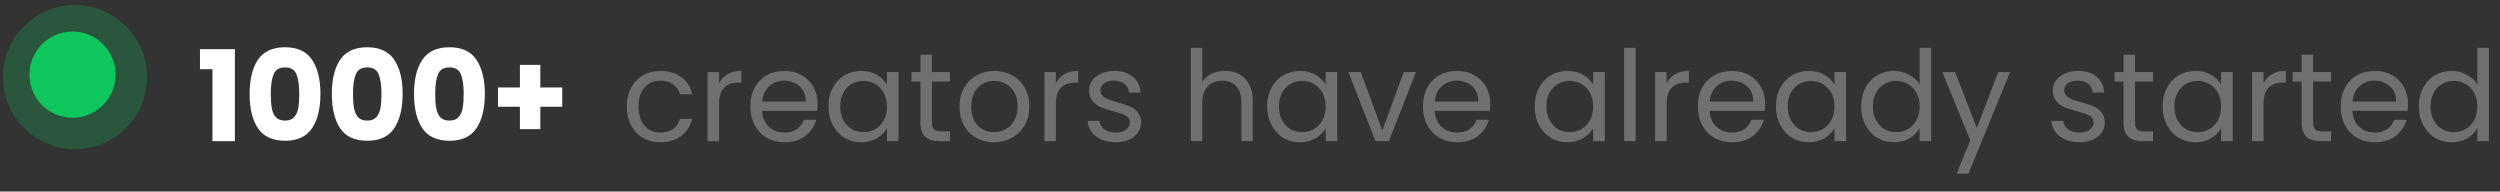 <svg width="496" height="38" viewBox="0 0 496 38" fill="none" xmlns="http://www.w3.org/2000/svg">
<rect x="0" y="0" width="496" height="38" fill="#333333" stroke="none"/>
<path d="M39.675 13.725V9.75H46.6V28H42.15V13.725H39.675ZM49.524 18.625C49.524 15.758 50.074 13.5 51.174 11.85C52.291 10.2 54.083 9.375 56.549 9.375C59.016 9.375 60.799 10.2 61.899 11.85C63.016 13.5 63.574 15.758 63.574 18.625C63.574 21.525 63.016 23.8 61.899 25.45C60.799 27.1 59.016 27.925 56.549 27.925C54.083 27.925 52.291 27.1 51.174 25.45C50.074 23.8 49.524 21.525 49.524 18.625ZM59.374 18.625C59.374 16.942 59.191 15.65 58.824 14.75C58.458 13.833 57.699 13.375 56.549 13.375C55.399 13.375 54.641 13.833 54.274 14.75C53.908 15.65 53.724 16.942 53.724 18.625C53.724 19.758 53.791 20.7 53.924 21.45C54.058 22.183 54.324 22.783 54.724 23.25C55.141 23.7 55.749 23.925 56.549 23.925C57.349 23.925 57.949 23.7 58.349 23.25C58.766 22.783 59.041 22.183 59.174 21.45C59.308 20.7 59.374 19.758 59.374 18.625ZM65.833 18.625C65.833 15.758 66.383 13.5 67.483 11.85C68.6 10.2 70.391 9.375 72.858 9.375C75.325 9.375 77.108 10.2 78.208 11.85C79.325 13.5 79.883 15.758 79.883 18.625C79.883 21.525 79.325 23.8 78.208 25.45C77.108 27.1 75.325 27.925 72.858 27.925C70.391 27.925 68.6 27.1 67.483 25.45C66.383 23.8 65.833 21.525 65.833 18.625ZM75.683 18.625C75.683 16.942 75.5 15.65 75.133 14.75C74.766 13.833 74.008 13.375 72.858 13.375C71.708 13.375 70.95 13.833 70.583 14.75C70.216 15.65 70.033 16.942 70.033 18.625C70.033 19.758 70.1 20.7 70.233 21.45C70.366 22.183 70.633 22.783 71.033 23.25C71.45 23.7 72.058 23.925 72.858 23.925C73.658 23.925 74.258 23.7 74.658 23.25C75.075 22.783 75.35 22.183 75.483 21.45C75.616 20.7 75.683 19.758 75.683 18.625ZM82.142 18.625C82.142 15.758 82.692 13.5 83.792 11.85C84.908 10.2 86.7 9.375 89.167 9.375C91.633 9.375 93.417 10.2 94.517 11.85C95.633 13.5 96.192 15.758 96.192 18.625C96.192 21.525 95.633 23.8 94.517 25.45C93.417 27.1 91.633 27.925 89.167 27.925C86.7 27.925 84.908 27.1 83.792 25.45C82.692 23.8 82.142 21.525 82.142 18.625ZM91.992 18.625C91.992 16.942 91.808 15.65 91.442 14.75C91.075 13.833 90.317 13.375 89.167 13.375C88.017 13.375 87.258 13.833 86.892 14.75C86.525 15.65 86.342 16.942 86.342 18.625C86.342 19.758 86.408 20.7 86.542 21.45C86.675 22.183 86.942 22.783 87.342 23.25C87.758 23.7 88.367 23.925 89.167 23.925C89.967 23.925 90.567 23.7 90.967 23.25C91.383 22.783 91.658 22.183 91.792 21.45C91.925 20.7 91.992 19.758 91.992 18.625ZM111.55 21.175H107.2V25.625H103.15V21.175H98.8V17.35H103.15V12.875H107.2V17.35H111.55V21.175Z" fill="white"/>
<path d="M124.357 21.125C124.357 19.708 124.64 18.475 125.207 17.425C125.773 16.358 126.557 15.533 127.557 14.95C128.573 14.367 129.732 14.075 131.032 14.075C132.715 14.075 134.098 14.483 135.182 15.3C136.282 16.117 137.007 17.25 137.357 18.7H134.907C134.673 17.867 134.215 17.208 133.532 16.725C132.865 16.242 132.032 16 131.032 16C129.732 16 128.682 16.45 127.882 17.35C127.082 18.233 126.682 19.492 126.682 21.125C126.682 22.775 127.082 24.05 127.882 24.95C128.682 25.85 129.732 26.3 131.032 26.3C132.032 26.3 132.865 26.067 133.532 25.6C134.198 25.133 134.657 24.467 134.907 23.6H137.357C136.99 25 136.257 26.125 135.157 26.975C134.057 27.808 132.682 28.225 131.032 28.225C129.732 28.225 128.573 27.933 127.557 27.35C126.557 26.767 125.773 25.942 125.207 24.875C124.64 23.808 124.357 22.558 124.357 21.125ZM142.667 16.525C143.067 15.742 143.634 15.133 144.367 14.7C145.117 14.267 146.026 14.05 147.092 14.05V16.4H146.492C143.942 16.4 142.667 17.783 142.667 20.55V28H140.392V14.3H142.667V16.525ZM162.218 20.625C162.218 21.058 162.193 21.517 162.143 22H151.193C151.277 23.35 151.735 24.408 152.568 25.175C153.418 25.925 154.443 26.3 155.643 26.3C156.627 26.3 157.443 26.075 158.093 25.625C158.76 25.158 159.227 24.542 159.493 23.775H161.943C161.577 25.092 160.843 26.167 159.743 27C158.643 27.817 157.277 28.225 155.643 28.225C154.343 28.225 153.177 27.933 152.143 27.35C151.127 26.767 150.327 25.942 149.743 24.875C149.16 23.792 148.868 22.542 148.868 21.125C148.868 19.708 149.152 18.467 149.718 17.4C150.285 16.333 151.077 15.517 152.093 14.95C153.127 14.367 154.31 14.075 155.643 14.075C156.943 14.075 158.093 14.358 159.093 14.925C160.093 15.492 160.86 16.275 161.393 17.275C161.943 18.258 162.218 19.375 162.218 20.625ZM159.868 20.15C159.868 19.283 159.677 18.542 159.293 17.925C158.91 17.292 158.385 16.817 157.718 16.5C157.068 16.167 156.343 16 155.543 16C154.393 16 153.41 16.367 152.593 17.1C151.793 17.833 151.335 18.85 151.218 20.15H159.868ZM164.371 21.1C164.371 19.7 164.655 18.475 165.221 17.425C165.788 16.358 166.563 15.533 167.546 14.95C168.546 14.367 169.655 14.075 170.871 14.075C172.071 14.075 173.113 14.333 173.996 14.85C174.88 15.367 175.538 16.017 175.971 16.8V14.3H178.271V28H175.971V25.45C175.521 26.25 174.846 26.917 173.946 27.45C173.063 27.967 172.03 28.225 170.846 28.225C169.63 28.225 168.53 27.925 167.546 27.325C166.563 26.725 165.788 25.883 165.221 24.8C164.655 23.717 164.371 22.483 164.371 21.1ZM175.971 21.125C175.971 20.092 175.763 19.192 175.346 18.425C174.93 17.658 174.363 17.075 173.646 16.675C172.946 16.258 172.171 16.05 171.321 16.05C170.471 16.05 169.696 16.25 168.996 16.65C168.296 17.05 167.738 17.633 167.321 18.4C166.905 19.167 166.696 20.067 166.696 21.1C166.696 22.15 166.905 23.067 167.321 23.85C167.738 24.617 168.296 25.208 168.996 25.625C169.696 26.025 170.471 26.225 171.321 26.225C172.171 26.225 172.946 26.025 173.646 25.625C174.363 25.208 174.93 24.617 175.346 23.85C175.763 23.067 175.971 22.158 175.971 21.125ZM184.891 16.175V24.25C184.891 24.917 185.033 25.392 185.316 25.675C185.599 25.942 186.091 26.075 186.791 26.075H188.466V28H186.416C185.149 28 184.199 27.708 183.566 27.125C182.933 26.542 182.616 25.583 182.616 24.25V16.175H180.841V14.3H182.616V10.85H184.891V14.3H188.466V16.175H184.891ZM197.197 28.225C195.914 28.225 194.747 27.933 193.697 27.35C192.664 26.767 191.847 25.942 191.247 24.875C190.664 23.792 190.372 22.542 190.372 21.125C190.372 19.725 190.672 18.492 191.272 17.425C191.889 16.342 192.722 15.517 193.772 14.95C194.822 14.367 195.997 14.075 197.297 14.075C198.597 14.075 199.772 14.367 200.822 14.95C201.872 15.517 202.697 16.333 203.297 17.4C203.914 18.467 204.222 19.708 204.222 21.125C204.222 22.542 203.906 23.792 203.272 24.875C202.656 25.942 201.814 26.767 200.747 27.35C199.681 27.933 198.497 28.225 197.197 28.225ZM197.197 26.225C198.014 26.225 198.781 26.033 199.497 25.65C200.214 25.267 200.789 24.692 201.222 23.925C201.672 23.158 201.897 22.225 201.897 21.125C201.897 20.025 201.681 19.092 201.247 18.325C200.814 17.558 200.247 16.992 199.547 16.625C198.847 16.242 198.089 16.05 197.272 16.05C196.439 16.05 195.672 16.242 194.972 16.625C194.289 16.992 193.739 17.558 193.322 18.325C192.906 19.092 192.697 20.025 192.697 21.125C192.697 22.242 192.897 23.183 193.297 23.95C193.714 24.717 194.264 25.292 194.947 25.675C195.631 26.042 196.381 26.225 197.197 26.225ZM209.489 16.525C209.889 15.742 210.455 15.133 211.189 14.7C211.939 14.267 212.847 14.05 213.914 14.05V16.4H213.314C210.764 16.4 209.489 17.783 209.489 20.55V28H207.214V14.3H209.489V16.525ZM221.39 28.225C220.34 28.225 219.398 28.05 218.565 27.7C217.731 27.333 217.073 26.833 216.59 26.2C216.106 25.55 215.84 24.808 215.79 23.975H218.14C218.206 24.658 218.523 25.217 219.09 25.65C219.673 26.083 220.431 26.3 221.365 26.3C222.231 26.3 222.915 26.108 223.415 25.725C223.915 25.342 224.165 24.858 224.165 24.275C224.165 23.675 223.898 23.233 223.365 22.95C222.831 22.65 222.006 22.358 220.89 22.075C219.873 21.808 219.04 21.542 218.39 21.275C217.756 20.992 217.206 20.583 216.74 20.05C216.29 19.5 216.065 18.783 216.065 17.9C216.065 17.2 216.273 16.558 216.69 15.975C217.106 15.392 217.698 14.933 218.465 14.6C219.231 14.25 220.106 14.075 221.09 14.075C222.606 14.075 223.831 14.458 224.765 15.225C225.698 15.992 226.198 17.042 226.265 18.375H223.99C223.94 17.658 223.648 17.083 223.115 16.65C222.598 16.217 221.898 16 221.015 16C220.198 16 219.548 16.175 219.065 16.525C218.581 16.875 218.34 17.333 218.34 17.9C218.34 18.35 218.481 18.725 218.765 19.025C219.065 19.308 219.431 19.542 219.865 19.725C220.315 19.892 220.931 20.083 221.715 20.3C222.698 20.567 223.498 20.833 224.115 21.1C224.731 21.35 225.256 21.733 225.69 22.25C226.14 22.767 226.373 23.442 226.39 24.275C226.39 25.025 226.181 25.7 225.765 26.3C225.348 26.9 224.756 27.375 223.99 27.725C223.24 28.058 222.373 28.225 221.39 28.225ZM243.066 14.05C244.1 14.05 245.033 14.275 245.866 14.725C246.7 15.158 247.35 15.817 247.816 16.7C248.3 17.583 248.541 18.658 248.541 19.925V28H246.291V20.25C246.291 18.883 245.95 17.842 245.266 17.125C244.583 16.392 243.65 16.025 242.466 16.025C241.266 16.025 240.308 16.4 239.591 17.15C238.891 17.9 238.541 18.992 238.541 20.425V28H236.266V9.5H238.541V16.25C238.991 15.55 239.608 15.008 240.391 14.625C241.191 14.242 242.083 14.05 243.066 14.05ZM251.408 21.1C251.408 19.7 251.691 18.475 252.258 17.425C252.824 16.358 253.599 15.533 254.583 14.95C255.583 14.367 256.691 14.075 257.908 14.075C259.108 14.075 260.149 14.333 261.033 14.85C261.916 15.367 262.574 16.017 263.008 16.8V14.3H265.308V28H263.008V25.45C262.558 26.25 261.883 26.917 260.983 27.45C260.099 27.967 259.066 28.225 257.883 28.225C256.666 28.225 255.566 27.925 254.583 27.325C253.599 26.725 252.824 25.883 252.258 24.8C251.691 23.717 251.408 22.483 251.408 21.1ZM263.008 21.125C263.008 20.092 262.799 19.192 262.383 18.425C261.966 17.658 261.399 17.075 260.683 16.675C259.983 16.258 259.208 16.05 258.358 16.05C257.508 16.05 256.733 16.25 256.033 16.65C255.333 17.05 254.774 17.633 254.358 18.4C253.941 19.167 253.733 20.067 253.733 21.1C253.733 22.15 253.941 23.067 254.358 23.85C254.774 24.617 255.333 25.208 256.033 25.625C256.733 26.025 257.508 26.225 258.358 26.225C259.208 26.225 259.983 26.025 260.683 25.625C261.399 25.208 261.966 24.617 262.383 23.85C262.799 23.067 263.008 22.158 263.008 21.125ZM274.252 25.9L278.502 14.3H280.927L275.552 28H272.902L267.527 14.3H269.977L274.252 25.9ZM295.666 20.625C295.666 21.058 295.641 21.517 295.591 22H284.641C284.724 23.35 285.182 24.408 286.016 25.175C286.866 25.925 287.891 26.3 289.091 26.3C290.074 26.3 290.891 26.075 291.541 25.625C292.207 25.158 292.674 24.542 292.941 23.775H295.391C295.024 25.092 294.291 26.167 293.191 27C292.091 27.817 290.724 28.225 289.091 28.225C287.791 28.225 286.624 27.933 285.591 27.35C284.574 26.767 283.774 25.942 283.191 24.875C282.607 23.792 282.316 22.542 282.316 21.125C282.316 19.708 282.599 18.467 283.166 17.4C283.732 16.333 284.524 15.517 285.541 14.95C286.574 14.367 287.757 14.075 289.091 14.075C290.391 14.075 291.541 14.358 292.541 14.925C293.541 15.492 294.307 16.275 294.841 17.275C295.391 18.258 295.666 19.375 295.666 20.625ZM293.316 20.15C293.316 19.283 293.124 18.542 292.741 17.925C292.357 17.292 291.832 16.817 291.166 16.5C290.516 16.167 289.791 16 288.991 16C287.841 16 286.857 16.367 286.041 17.1C285.241 17.833 284.782 18.85 284.666 20.15H293.316ZM304.484 21.1C304.484 19.7 304.767 18.475 305.334 17.425C305.9 16.358 306.675 15.533 307.659 14.95C308.659 14.367 309.767 14.075 310.984 14.075C312.184 14.075 313.225 14.333 314.109 14.85C314.992 15.367 315.65 16.017 316.084 16.8V14.3H318.384V28H316.084V25.45C315.634 26.25 314.959 26.917 314.059 27.45C313.175 27.967 312.142 28.225 310.959 28.225C309.742 28.225 308.642 27.925 307.659 27.325C306.675 26.725 305.9 25.883 305.334 24.8C304.767 23.717 304.484 22.483 304.484 21.1ZM316.084 21.125C316.084 20.092 315.875 19.192 315.459 18.425C315.042 17.658 314.475 17.075 313.759 16.675C313.059 16.258 312.284 16.05 311.434 16.05C310.584 16.05 309.809 16.25 309.109 16.65C308.409 17.05 307.85 17.633 307.434 18.4C307.017 19.167 306.809 20.067 306.809 21.1C306.809 22.15 307.017 23.067 307.434 23.85C307.85 24.617 308.409 25.208 309.109 25.625C309.809 26.025 310.584 26.225 311.434 26.225C312.284 26.225 313.059 26.025 313.759 25.625C314.475 25.208 315.042 24.617 315.459 23.85C315.875 23.067 316.084 22.158 316.084 21.125ZM324.503 9.5V28H322.228V9.5H324.503ZM330.656 16.525C331.056 15.742 331.622 15.133 332.356 14.7C333.106 14.267 334.014 14.05 335.081 14.05V16.4H334.481C331.931 16.4 330.656 17.783 330.656 20.55V28H328.381V14.3H330.656V16.525ZM350.207 20.625C350.207 21.058 350.182 21.517 350.132 22H339.182C339.265 23.35 339.723 24.408 340.557 25.175C341.407 25.925 342.432 26.3 343.632 26.3C344.615 26.3 345.432 26.075 346.082 25.625C346.748 25.158 347.215 24.542 347.482 23.775H349.932C349.565 25.092 348.832 26.167 347.732 27C346.632 27.817 345.265 28.225 343.632 28.225C342.332 28.225 341.165 27.933 340.132 27.35C339.115 26.767 338.315 25.942 337.732 24.875C337.148 23.792 336.857 22.542 336.857 21.125C336.857 19.708 337.14 18.467 337.707 17.4C338.273 16.333 339.065 15.517 340.082 14.95C341.115 14.367 342.298 14.075 343.632 14.075C344.932 14.075 346.082 14.358 347.082 14.925C348.082 15.492 348.848 16.275 349.382 17.275C349.932 18.258 350.207 19.375 350.207 20.625ZM347.857 20.15C347.857 19.283 347.665 18.542 347.282 17.925C346.898 17.292 346.373 16.817 345.707 16.5C345.057 16.167 344.332 16 343.532 16C342.382 16 341.398 16.367 340.582 17.1C339.782 17.833 339.323 18.85 339.207 20.15H347.857ZM352.36 21.1C352.36 19.7 352.643 18.475 353.21 17.425C353.776 16.358 354.551 15.533 355.535 14.95C356.535 14.367 357.643 14.075 358.86 14.075C360.06 14.075 361.101 14.333 361.985 14.85C362.868 15.367 363.526 16.017 363.96 16.8V14.3H366.26V28H363.96V25.45C363.51 26.25 362.835 26.917 361.935 27.45C361.051 27.967 360.018 28.225 358.835 28.225C357.618 28.225 356.518 27.925 355.535 27.325C354.551 26.725 353.776 25.883 353.21 24.8C352.643 23.717 352.36 22.483 352.36 21.1ZM363.96 21.125C363.96 20.092 363.751 19.192 363.335 18.425C362.918 17.658 362.351 17.075 361.635 16.675C360.935 16.258 360.16 16.05 359.31 16.05C358.46 16.05 357.685 16.25 356.985 16.65C356.285 17.05 355.726 17.633 355.31 18.4C354.893 19.167 354.685 20.067 354.685 21.1C354.685 22.15 354.893 23.067 355.31 23.85C355.726 24.617 356.285 25.208 356.985 25.625C357.685 26.025 358.46 26.225 359.31 26.225C360.16 26.225 360.935 26.025 361.635 25.625C362.351 25.208 362.918 24.617 363.335 23.85C363.751 23.067 363.96 22.158 363.96 21.125ZM369.254 21.1C369.254 19.7 369.538 18.475 370.104 17.425C370.671 16.358 371.446 15.533 372.429 14.95C373.429 14.367 374.546 14.075 375.779 14.075C376.846 14.075 377.838 14.325 378.754 14.825C379.671 15.308 380.371 15.95 380.854 16.75V9.5H383.154V28H380.854V25.425C380.404 26.242 379.738 26.917 378.854 27.45C377.971 27.967 376.938 28.225 375.754 28.225C374.538 28.225 373.429 27.925 372.429 27.325C371.446 26.725 370.671 25.883 370.104 24.8C369.538 23.717 369.254 22.483 369.254 21.1ZM380.854 21.125C380.854 20.092 380.646 19.192 380.229 18.425C379.813 17.658 379.246 17.075 378.529 16.675C377.829 16.258 377.054 16.05 376.204 16.05C375.354 16.05 374.579 16.25 373.879 16.65C373.179 17.05 372.621 17.633 372.204 18.4C371.788 19.167 371.579 20.067 371.579 21.1C371.579 22.15 371.788 23.067 372.204 23.85C372.621 24.617 373.179 25.208 373.879 25.625C374.579 26.025 375.354 26.225 376.204 26.225C377.054 26.225 377.829 26.025 378.529 25.625C379.246 25.208 379.813 24.617 380.229 23.85C380.646 23.067 380.854 22.158 380.854 21.125ZM398.799 14.3L390.549 34.45H388.199L390.899 27.85L385.374 14.3H387.899L392.199 25.4L396.449 14.3H398.799ZM412.601 28.225C411.551 28.225 410.609 28.05 409.776 27.7C408.942 27.333 408.284 26.833 407.801 26.2C407.317 25.55 407.051 24.808 407.001 23.975H409.351C409.417 24.658 409.734 25.217 410.301 25.65C410.884 26.083 411.642 26.3 412.576 26.3C413.442 26.3 414.126 26.108 414.626 25.725C415.126 25.342 415.376 24.858 415.376 24.275C415.376 23.675 415.109 23.233 414.576 22.95C414.042 22.65 413.217 22.358 412.101 22.075C411.084 21.808 410.251 21.542 409.601 21.275C408.967 20.992 408.417 20.583 407.951 20.05C407.501 19.5 407.276 18.783 407.276 17.9C407.276 17.2 407.484 16.558 407.901 15.975C408.317 15.392 408.909 14.933 409.676 14.6C410.442 14.25 411.317 14.075 412.301 14.075C413.817 14.075 415.042 14.458 415.976 15.225C416.909 15.992 417.409 17.042 417.476 18.375H415.201C415.151 17.658 414.859 17.083 414.326 16.65C413.809 16.217 413.109 16 412.226 16C411.409 16 410.759 16.175 410.276 16.525C409.792 16.875 409.551 17.333 409.551 17.9C409.551 18.35 409.692 18.725 409.976 19.025C410.276 19.308 410.642 19.542 411.076 19.725C411.526 19.892 412.142 20.083 412.926 20.3C413.909 20.567 414.709 20.833 415.326 21.1C415.942 21.35 416.467 21.733 416.901 22.25C417.351 22.767 417.584 23.442 417.601 24.275C417.601 25.025 417.392 25.7 416.976 26.3C416.559 26.9 415.967 27.375 415.201 27.725C414.451 28.058 413.584 28.225 412.601 28.225ZM423.587 16.175V24.25C423.587 24.917 423.729 25.392 424.012 25.675C424.296 25.942 424.787 26.075 425.487 26.075H427.162V28H425.112C423.846 28 422.896 27.708 422.262 27.125C421.629 26.542 421.312 25.583 421.312 24.25V16.175H419.537V14.3H421.312V10.85H423.587V14.3H427.162V16.175H423.587ZM429.069 21.1C429.069 19.7 429.352 18.475 429.919 17.425C430.485 16.358 431.26 15.533 432.244 14.95C433.244 14.367 434.352 14.075 435.569 14.075C436.769 14.075 437.81 14.333 438.694 14.85C439.577 15.367 440.235 16.017 440.669 16.8V14.3H442.969V28H440.669V25.45C440.219 26.25 439.544 26.917 438.644 27.45C437.76 27.967 436.727 28.225 435.544 28.225C434.327 28.225 433.227 27.925 432.244 27.325C431.26 26.725 430.485 25.883 429.919 24.8C429.352 23.717 429.069 22.483 429.069 21.1ZM440.669 21.125C440.669 20.092 440.46 19.192 440.044 18.425C439.627 17.658 439.06 17.075 438.344 16.675C437.644 16.258 436.869 16.05 436.019 16.05C435.169 16.05 434.394 16.25 433.694 16.65C432.994 17.05 432.435 17.633 432.019 18.4C431.602 19.167 431.394 20.067 431.394 21.1C431.394 22.15 431.602 23.067 432.019 23.85C432.435 24.617 432.994 25.208 433.694 25.625C434.394 26.025 435.169 26.225 436.019 26.225C436.869 26.225 437.644 26.025 438.344 25.625C439.06 25.208 439.627 24.617 440.044 23.85C440.46 23.067 440.669 22.158 440.669 21.125ZM449.088 16.525C449.488 15.742 450.055 15.133 450.788 14.7C451.538 14.267 452.447 14.05 453.513 14.05V16.4H452.913C450.363 16.4 449.088 17.783 449.088 20.55V28H446.813V14.3H449.088V16.525ZM458.914 16.175V24.25C458.914 24.917 459.056 25.392 459.339 25.675C459.623 25.942 460.114 26.075 460.814 26.075H462.489V28H460.439C459.173 28 458.223 27.708 457.589 27.125C456.956 26.542 456.639 25.583 456.639 24.25V16.175H454.864V14.3H456.639V10.85H458.914V14.3H462.489V16.175H458.914ZM477.746 20.625C477.746 21.058 477.721 21.517 477.671 22H466.721C466.804 23.35 467.262 24.408 468.096 25.175C468.946 25.925 469.971 26.3 471.171 26.3C472.154 26.3 472.971 26.075 473.621 25.625C474.287 25.158 474.754 24.542 475.021 23.775H477.471C477.104 25.092 476.371 26.167 475.271 27C474.171 27.817 472.804 28.225 471.171 28.225C469.871 28.225 468.704 27.933 467.671 27.35C466.654 26.767 465.854 25.942 465.271 24.875C464.687 23.792 464.396 22.542 464.396 21.125C464.396 19.708 464.679 18.467 465.246 17.4C465.812 16.333 466.604 15.517 467.621 14.95C468.654 14.367 469.837 14.075 471.171 14.075C472.471 14.075 473.621 14.358 474.621 14.925C475.621 15.492 476.387 16.275 476.921 17.275C477.471 18.258 477.746 19.375 477.746 20.625ZM475.396 20.15C475.396 19.283 475.204 18.542 474.821 17.925C474.437 17.292 473.912 16.817 473.246 16.5C472.596 16.167 471.871 16 471.071 16C469.921 16 468.937 16.367 468.121 17.1C467.321 17.833 466.862 18.85 466.746 20.15H475.396ZM479.899 21.1C479.899 19.7 480.182 18.475 480.749 17.425C481.315 16.358 482.09 15.533 483.074 14.95C484.074 14.367 485.19 14.075 486.424 14.075C487.49 14.075 488.482 14.325 489.399 14.825C490.315 15.308 491.015 15.95 491.499 16.75V9.5H493.799V28H491.499V25.425C491.049 26.242 490.382 26.917 489.499 27.45C488.615 27.967 487.582 28.225 486.399 28.225C485.182 28.225 484.074 27.925 483.074 27.325C482.09 26.725 481.315 25.883 480.749 24.8C480.182 23.717 479.899 22.483 479.899 21.1ZM491.499 21.125C491.499 20.092 491.29 19.192 490.874 18.425C490.457 17.658 489.89 17.075 489.174 16.675C488.474 16.258 487.699 16.05 486.849 16.05C485.999 16.05 485.224 16.25 484.524 16.65C483.824 17.05 483.265 17.633 482.849 18.4C482.432 19.167 482.224 20.067 482.224 21.1C482.224 22.15 482.432 23.067 482.849 23.85C483.265 24.617 483.824 25.208 484.524 25.625C485.224 26.025 485.999 26.225 486.849 26.225C487.699 26.225 488.474 26.025 489.174 25.625C489.89 25.208 490.457 24.617 490.874 23.85C491.29 23.067 491.499 22.158 491.499 21.125Z" fill="#707070"/>
<path fill-rule="evenodd" clip-rule="evenodd" d="M14.388 6.257C19.11 6.257 22.937 10.085 22.937 14.806C22.937 19.528 19.11 23.355 14.388 23.355C9.667 23.355 5.839 19.528 5.839 14.806C5.839 10.085 9.667 6.257 14.388 6.257Z" fill="#0FC65C"/>
<path opacity="0.24" fill-rule="evenodd" clip-rule="evenodd" d="M14.882 1C22.78 1 29.182 7.403 29.182 15.3C29.182 23.198 22.78 29.6 14.882 29.6C6.984 29.6 0.582 23.198 0.582 15.3C0.582 7.403 6.984 1 14.882 1Z" fill="#0FC65C"/>
</svg>
